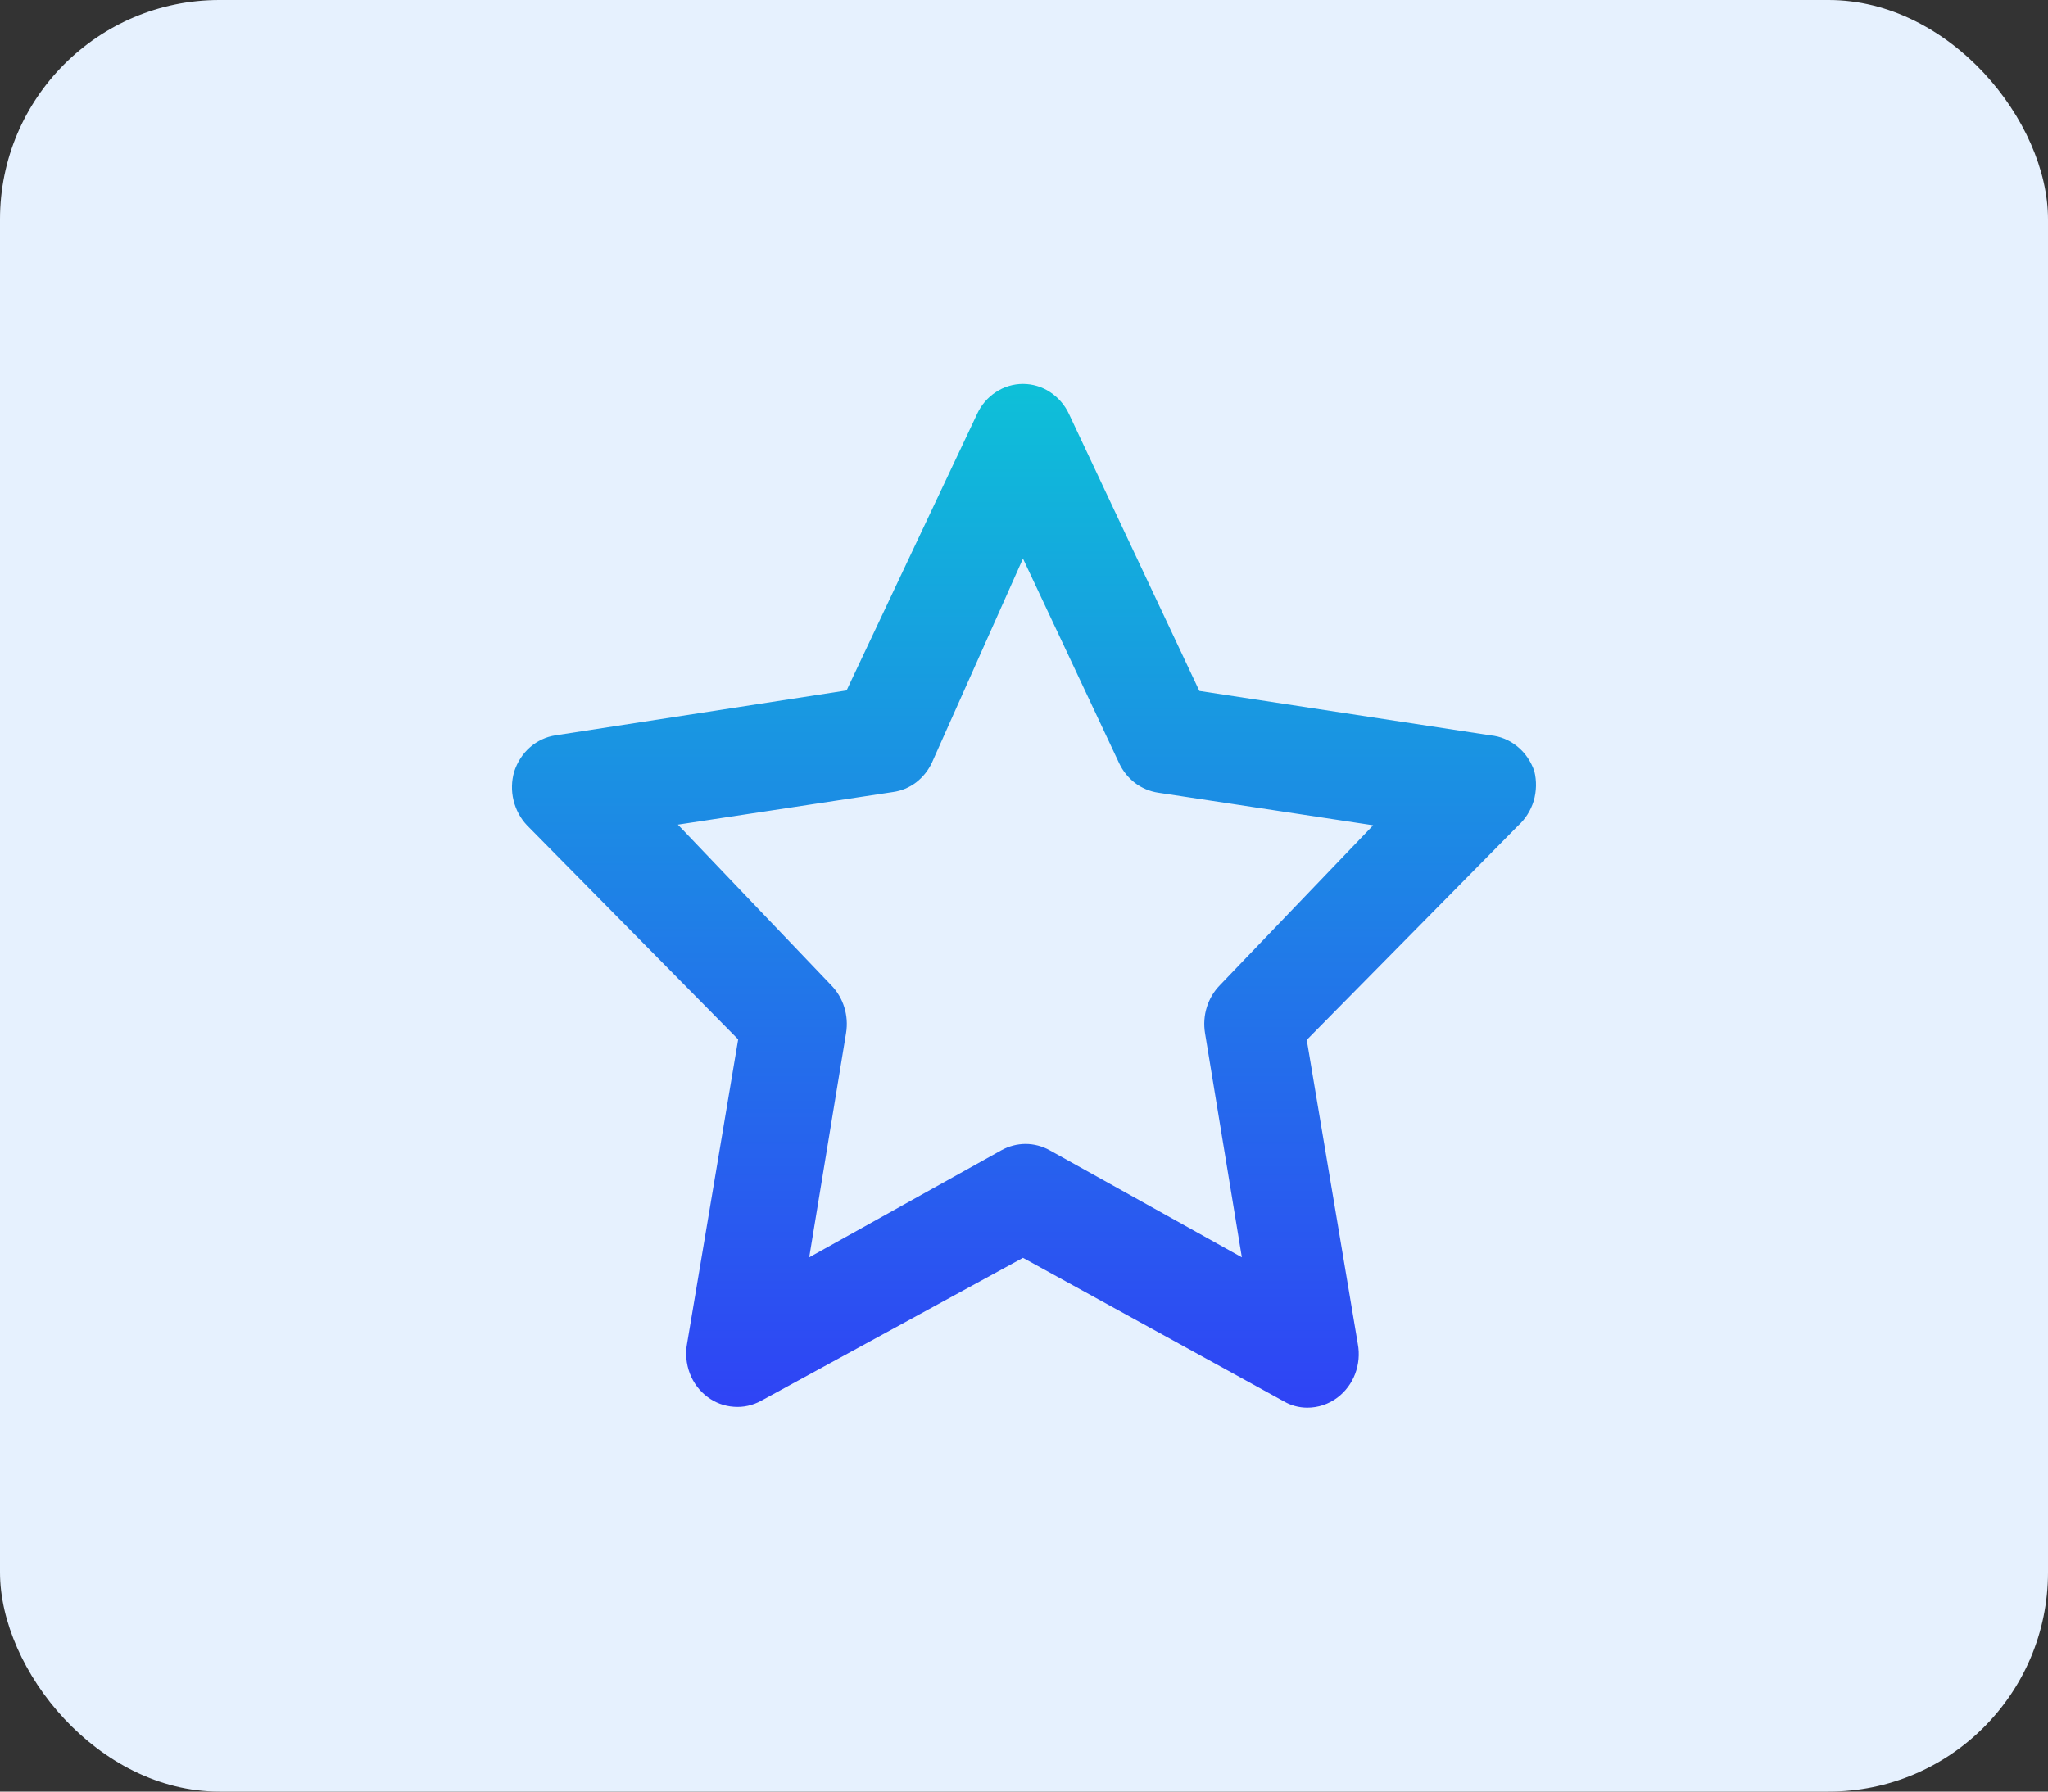 <svg width="16" height="14" viewBox="0 0 16 14" fill="none" xmlns="http://www.w3.org/2000/svg">
<rect x="0" y="0" width="16" height="14" fill="#333333" stroke="none"/>
<rect width="16" height="14" rx="1.714" fill="#E6F1FE"/>
<path d="M11.987 6.026C11.961 5.95 11.915 5.882 11.854 5.833C11.793 5.783 11.72 5.753 11.643 5.746L9.37 5.399L8.352 3.236C8.319 3.165 8.268 3.106 8.204 3.064C8.141 3.022 8.067 3 7.992 3C7.917 3 7.843 3.022 7.78 3.064C7.716 3.106 7.665 3.165 7.633 3.236L6.614 5.395L4.341 5.746C4.267 5.757 4.198 5.789 4.14 5.84C4.083 5.89 4.041 5.956 4.017 6.03C3.996 6.103 3.994 6.18 4.012 6.254C4.03 6.328 4.066 6.395 4.117 6.449L5.767 8.122L5.368 10.498C5.353 10.576 5.361 10.658 5.389 10.732C5.417 10.806 5.465 10.87 5.527 10.916C5.588 10.962 5.659 10.988 5.733 10.993C5.807 10.999 5.881 10.982 5.947 10.946L7.992 9.829L10.029 10.95C10.085 10.983 10.149 11 10.213 11C10.298 11 10.38 10.973 10.449 10.921C10.511 10.874 10.559 10.81 10.587 10.736C10.615 10.662 10.623 10.581 10.608 10.502L10.209 8.126L11.859 6.453C11.916 6.402 11.959 6.334 11.982 6.259C12.004 6.183 12.006 6.103 11.987 6.026ZM9.53 7.699C9.483 7.747 9.448 7.806 9.428 7.871C9.408 7.935 9.403 8.005 9.414 8.072L9.702 9.825L8.2 8.988C8.142 8.956 8.077 8.939 8.012 8.939C7.947 8.939 7.882 8.956 7.824 8.988L6.322 9.825L6.61 8.072C6.621 8.005 6.616 7.935 6.596 7.871C6.576 7.806 6.541 7.747 6.494 7.699L5.296 6.444L6.977 6.189C7.042 6.18 7.104 6.154 7.157 6.114C7.209 6.074 7.252 6.021 7.281 5.959L7.992 4.365L8.743 5.963C8.772 6.025 8.815 6.078 8.867 6.118C8.92 6.158 8.982 6.184 9.047 6.194L10.728 6.449L9.53 7.699Z" fill="url(#paint0_linear_37_1450)"/>
<defs>
<linearGradient id="paint0_linear_37_1450" x1="8" y1="3" x2="8" y2="11" gradientUnits="userSpaceOnUse">
<stop stop-color="#0EC0D8"/>
<stop offset="1" stop-color="#2F43F5"/>
</linearGradient>
</defs>
</svg>
